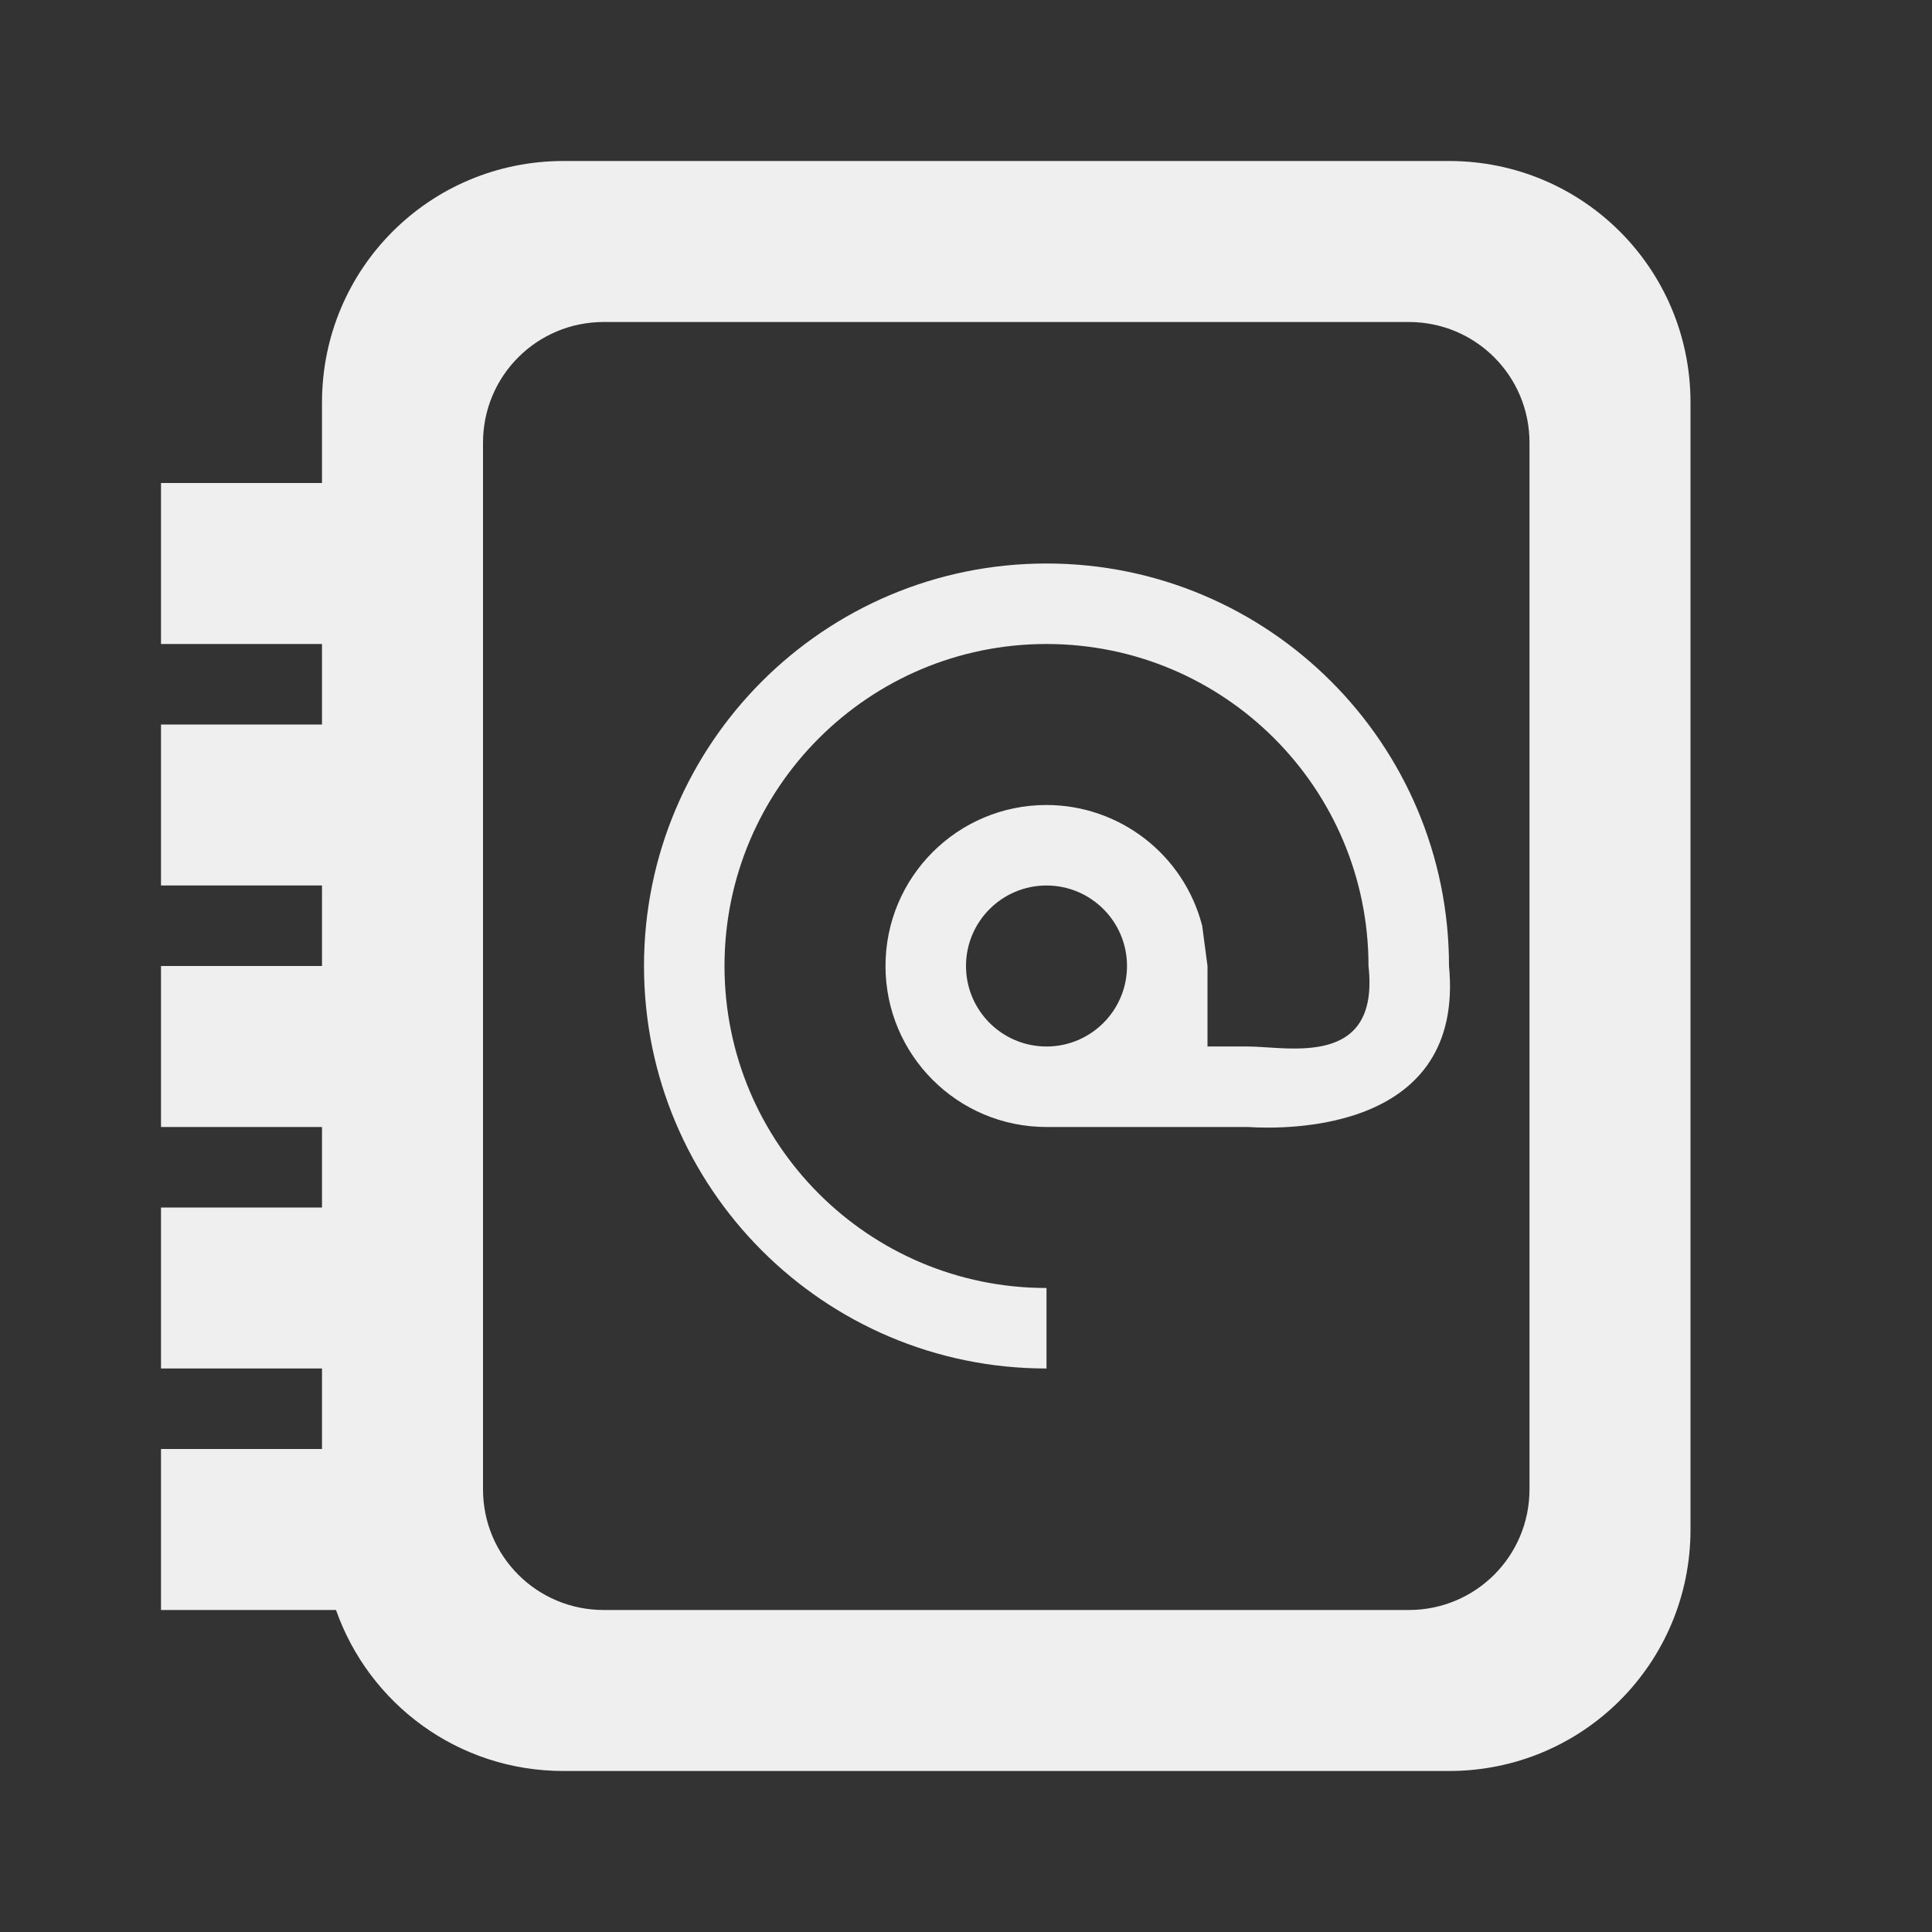 <svg height="24" viewBox="0 0 24 24" width="24" xmlns="http://www.w3.org/2000/svg"><rect x="0" y="0" width="24" height="24" fill="#333333" stroke="none"/><g fill="#efefef"><path d="m13 7c-2.761 0-5 2.239-5 5 0 2.761 2.239 5 5 5v-1c-2.209 0-4-1.791-4-4s1.791-4 4-4 4 1.791 4 4c.142 1.276-1 1-1.5 1h-.5v-1l-.066-.5c-.228-.882-1.023-1.499-1.934-1.5-1.105 0-2 .895-2 2s.895 2 2 2h1 1 .5c.511.033 2.696.05 2.5-2 0-2.761-2.239-5-5-5zm0 4c.552 0 1 .448 1 1s-.448 1-1 1-1-.448-1-1 .448-1 1-1z"/><path d="m7 2c-1.662 0-3 1.338-3 3v1h-2v2h2v1h-2v2h2v1h-2v2h2v1h-2v2h2v1h-2v2h2.174c.411 1.167 1.516 2 2.826 2h11c1.662 0 3-1.338 3-3v-14c0-1.662-1.338-3-3-3zm.5 2h10c.831 0 1.5.669 1.5 1.5v13c0 .831-.669 1.5-1.5 1.5h-10c-.831 0-1.5-.669-1.5-1.5v-13c0-.831.669-1.5 1.5-1.5z"/></g></svg>